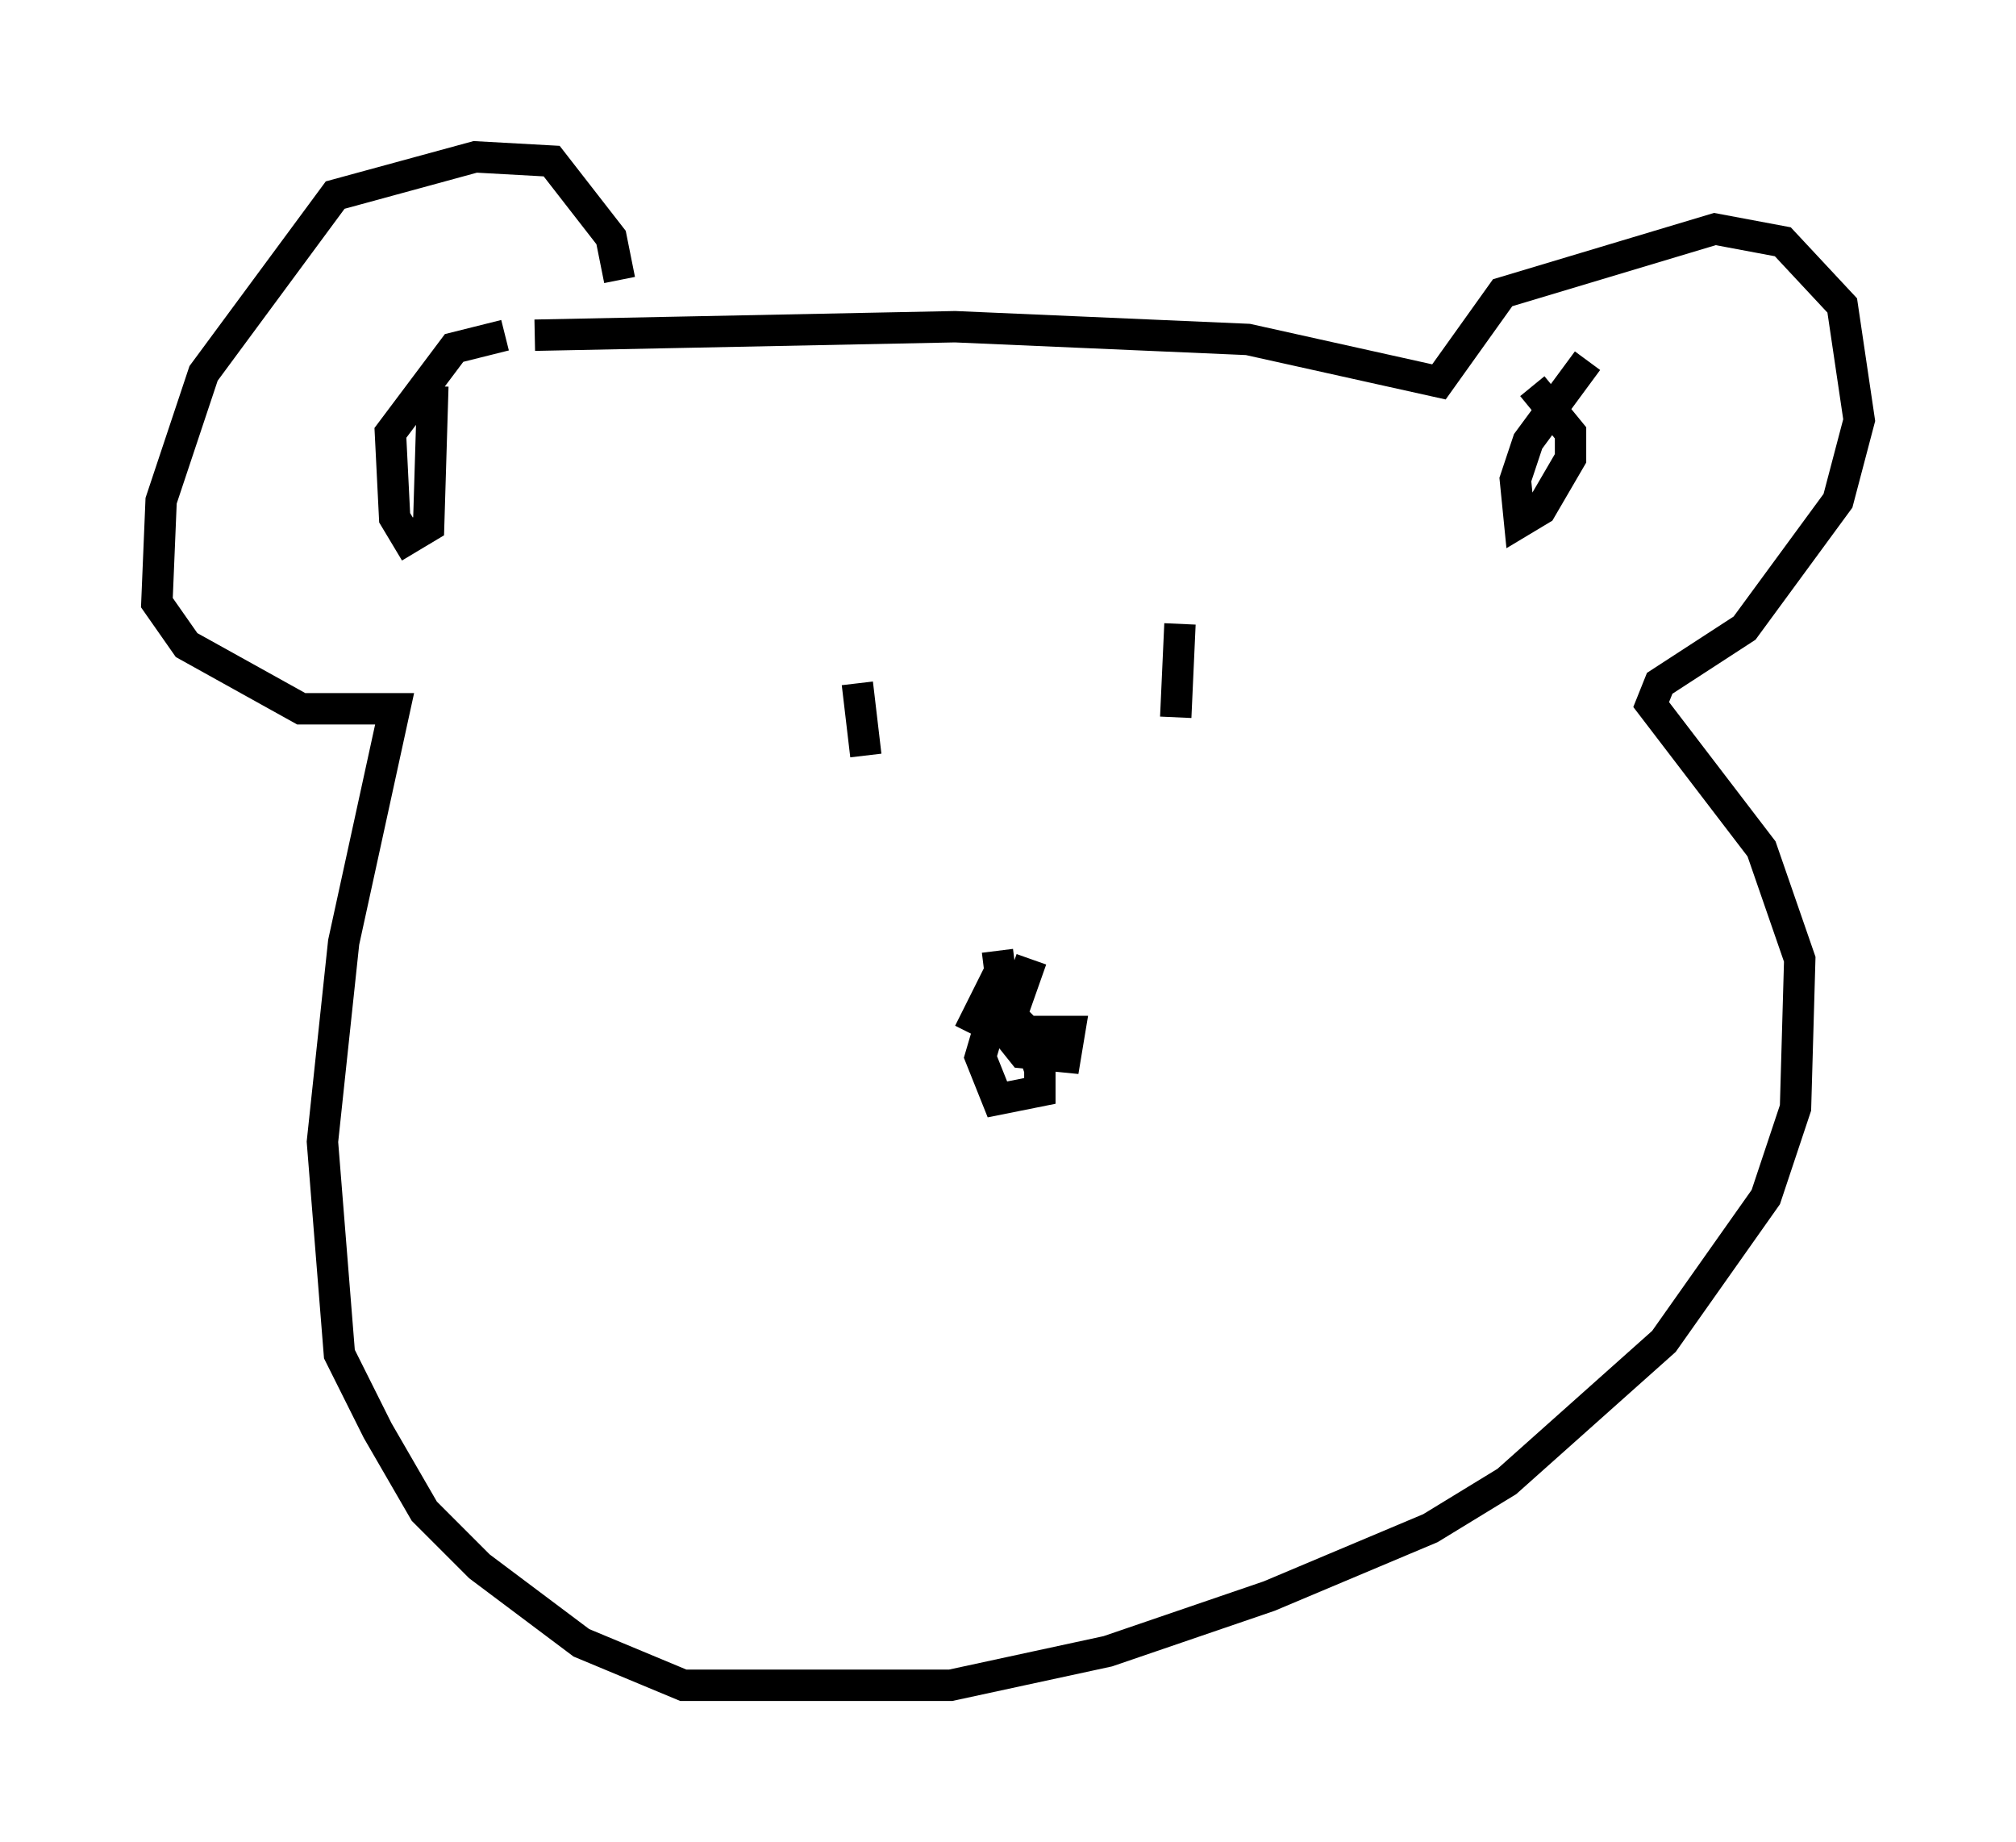 <?xml version="1.0" encoding="utf-8" ?>
<svg baseProfile="full" height="58.714" version="1.1" width="64.262" xmlns="http://www.w3.org/2000/svg" xmlns:ev="http://www.w3.org/2001/xml-events" xmlns:xlink="http://www.w3.org/1999/xlink"><defs /><rect fill="white" height="58.714" width="64.262" x="0" y="0" /><path d="M19.344, 9.736 m0.406, -0.812 l-0.271, -1.353 -1.894, -2.436 l-2.436, -0.135 -4.465, 1.218 l-4.195, 5.683 -1.353, 4.059 l-0.135, 3.248 0.947, 1.353 l3.654, 2.03 2.977, 0.0 l-1.624, 7.442 -0.677, 6.36 l0.541, 6.766 1.218, 2.436 l1.488, 2.571 1.759, 1.759 l3.248, 2.436 3.248, 1.353 l8.525, 0.0 5.007, -1.083 l5.142, -1.759 5.142, -2.165 l2.436, -1.488 5.007, -4.465 l3.248, -4.601 0.947, -2.842 l0.135, -4.736 -1.218, -3.518 l-3.518, -4.601 0.271, -0.677 l2.706, -1.759 2.977, -4.059 l0.677, -2.571 -0.541, -3.654 l-1.894, -2.03 -2.165, -0.406 l-6.766, 2.03 -2.03, 2.842 l-6.089, -1.353 -9.337, -0.406 l-13.396, 0.271 m-0.947, 0.0 l-1.624, 0.406 -2.03, 2.706 l0.135, 2.706 0.406, 0.677 l0.677, -0.406 0.135, -4.465 m36.806, -0.812 l-1.894, 2.571 -0.406, 1.218 l0.135, 1.353 0.677, -0.406 l0.947, -1.624 0.0, -0.812 l-1.218, -1.488 m-17.05, 17.997 l0.135, 1.083 -0.677, 2.3 l0.541, 1.353 1.353, -0.271 l0.0, -0.677 -0.406, -1.218 l-1.218, -1.218 -0.406, 0.812 l0.812, 0.406 2.165, 0.0 l-0.135, 0.812 -1.353, -0.135 l-0.541, -0.677 0.812, -2.3 m4.601, -7.713 l0.135, -2.977 m-10.013, 4.195 l-0.271, -2.3 " fill="none" stroke="black" stroke-width="1" /></svg>